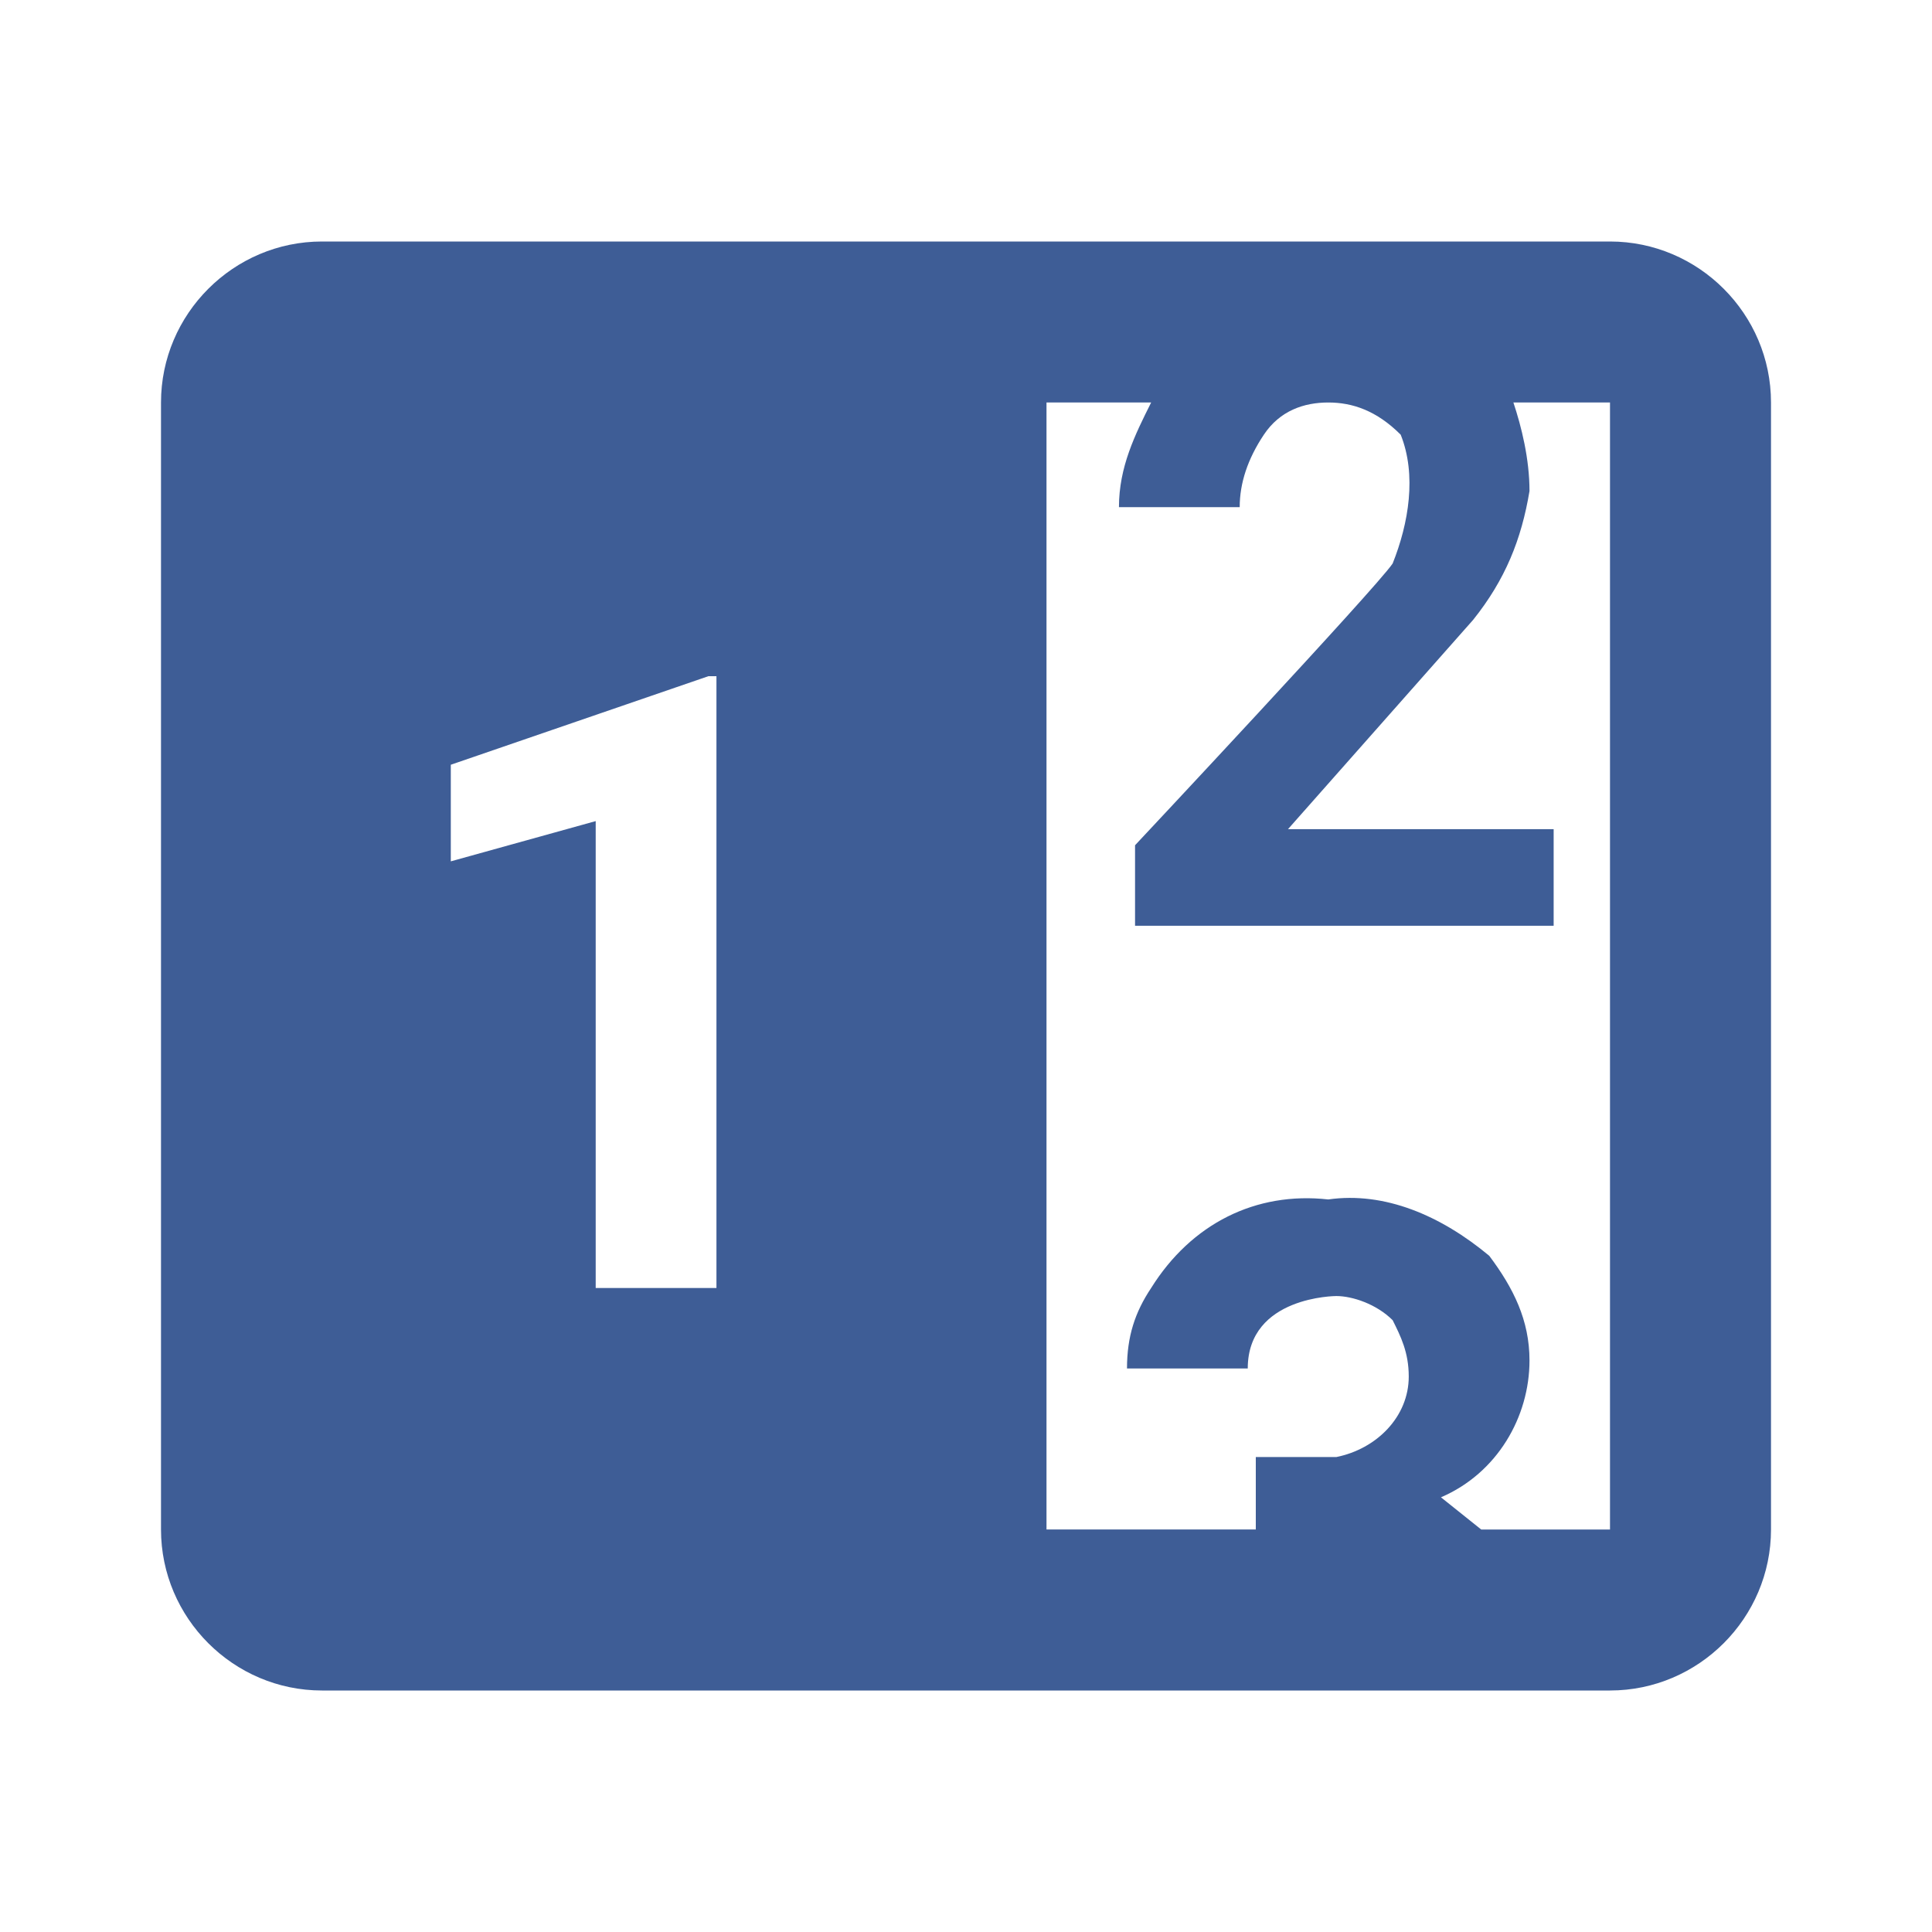 <svg t="1606800767678" class="icon" viewBox="0 0 1024 1024" version="1.1" xmlns="http://www.w3.org/2000/svg" p-id="37659" width="200" height="200" fill="#3E5D96"><path d="M853.333 896H170.667c-46.933 0-85.333-38.4-85.333-85.333V213.333c0-46.933 38.4-85.333 85.333-85.333h682.667c46.933 0 85.333 38.4 85.333 85.333v597.333c0 46.933-38.4 85.333-85.333 85.333z m-149.333-260.267c29.867-4.267 59.733 8.533 85.333 29.867 12.8 17.067 21.333 34.133 21.333 55.467 0 29.867-17.067 59.733-46.933 72.533l21.333 17.067H853.333V213.333h-51.2c4.267 12.8 8.533 29.867 8.533 46.933-4.267 25.6-12.8 46.933-29.867 68.267L682.667 439.467h140.8v51.2h-221.867v-42.667s128-136.533 136.533-149.333c8.533-21.333 12.8-46.933 4.267-68.267-12.8-12.8-25.6-17.067-38.4-17.067-12.8 0-25.6 4.267-34.133 17.067-8.533 12.8-12.8 25.6-12.8 38.4h-64c0-21.333 8.533-38.4 17.067-55.467H554.667v597.333h110.933v-38.4h42.667c21.333-4.267 38.4-21.333 38.4-42.667 0-12.8-4.267-21.333-8.533-29.867-8.533-8.533-21.333-12.8-29.867-12.8 0 0-46.933 0-46.933 38.4H597.333c0-17.067 4.267-29.867 12.8-42.667 21.333-34.133 55.467-51.2 93.867-46.933z m-388.267-200.533V682.667h64V358.4h-4.267L238.933 405.333v51.2l76.8-21.333z" p-id="37660"></path></svg>